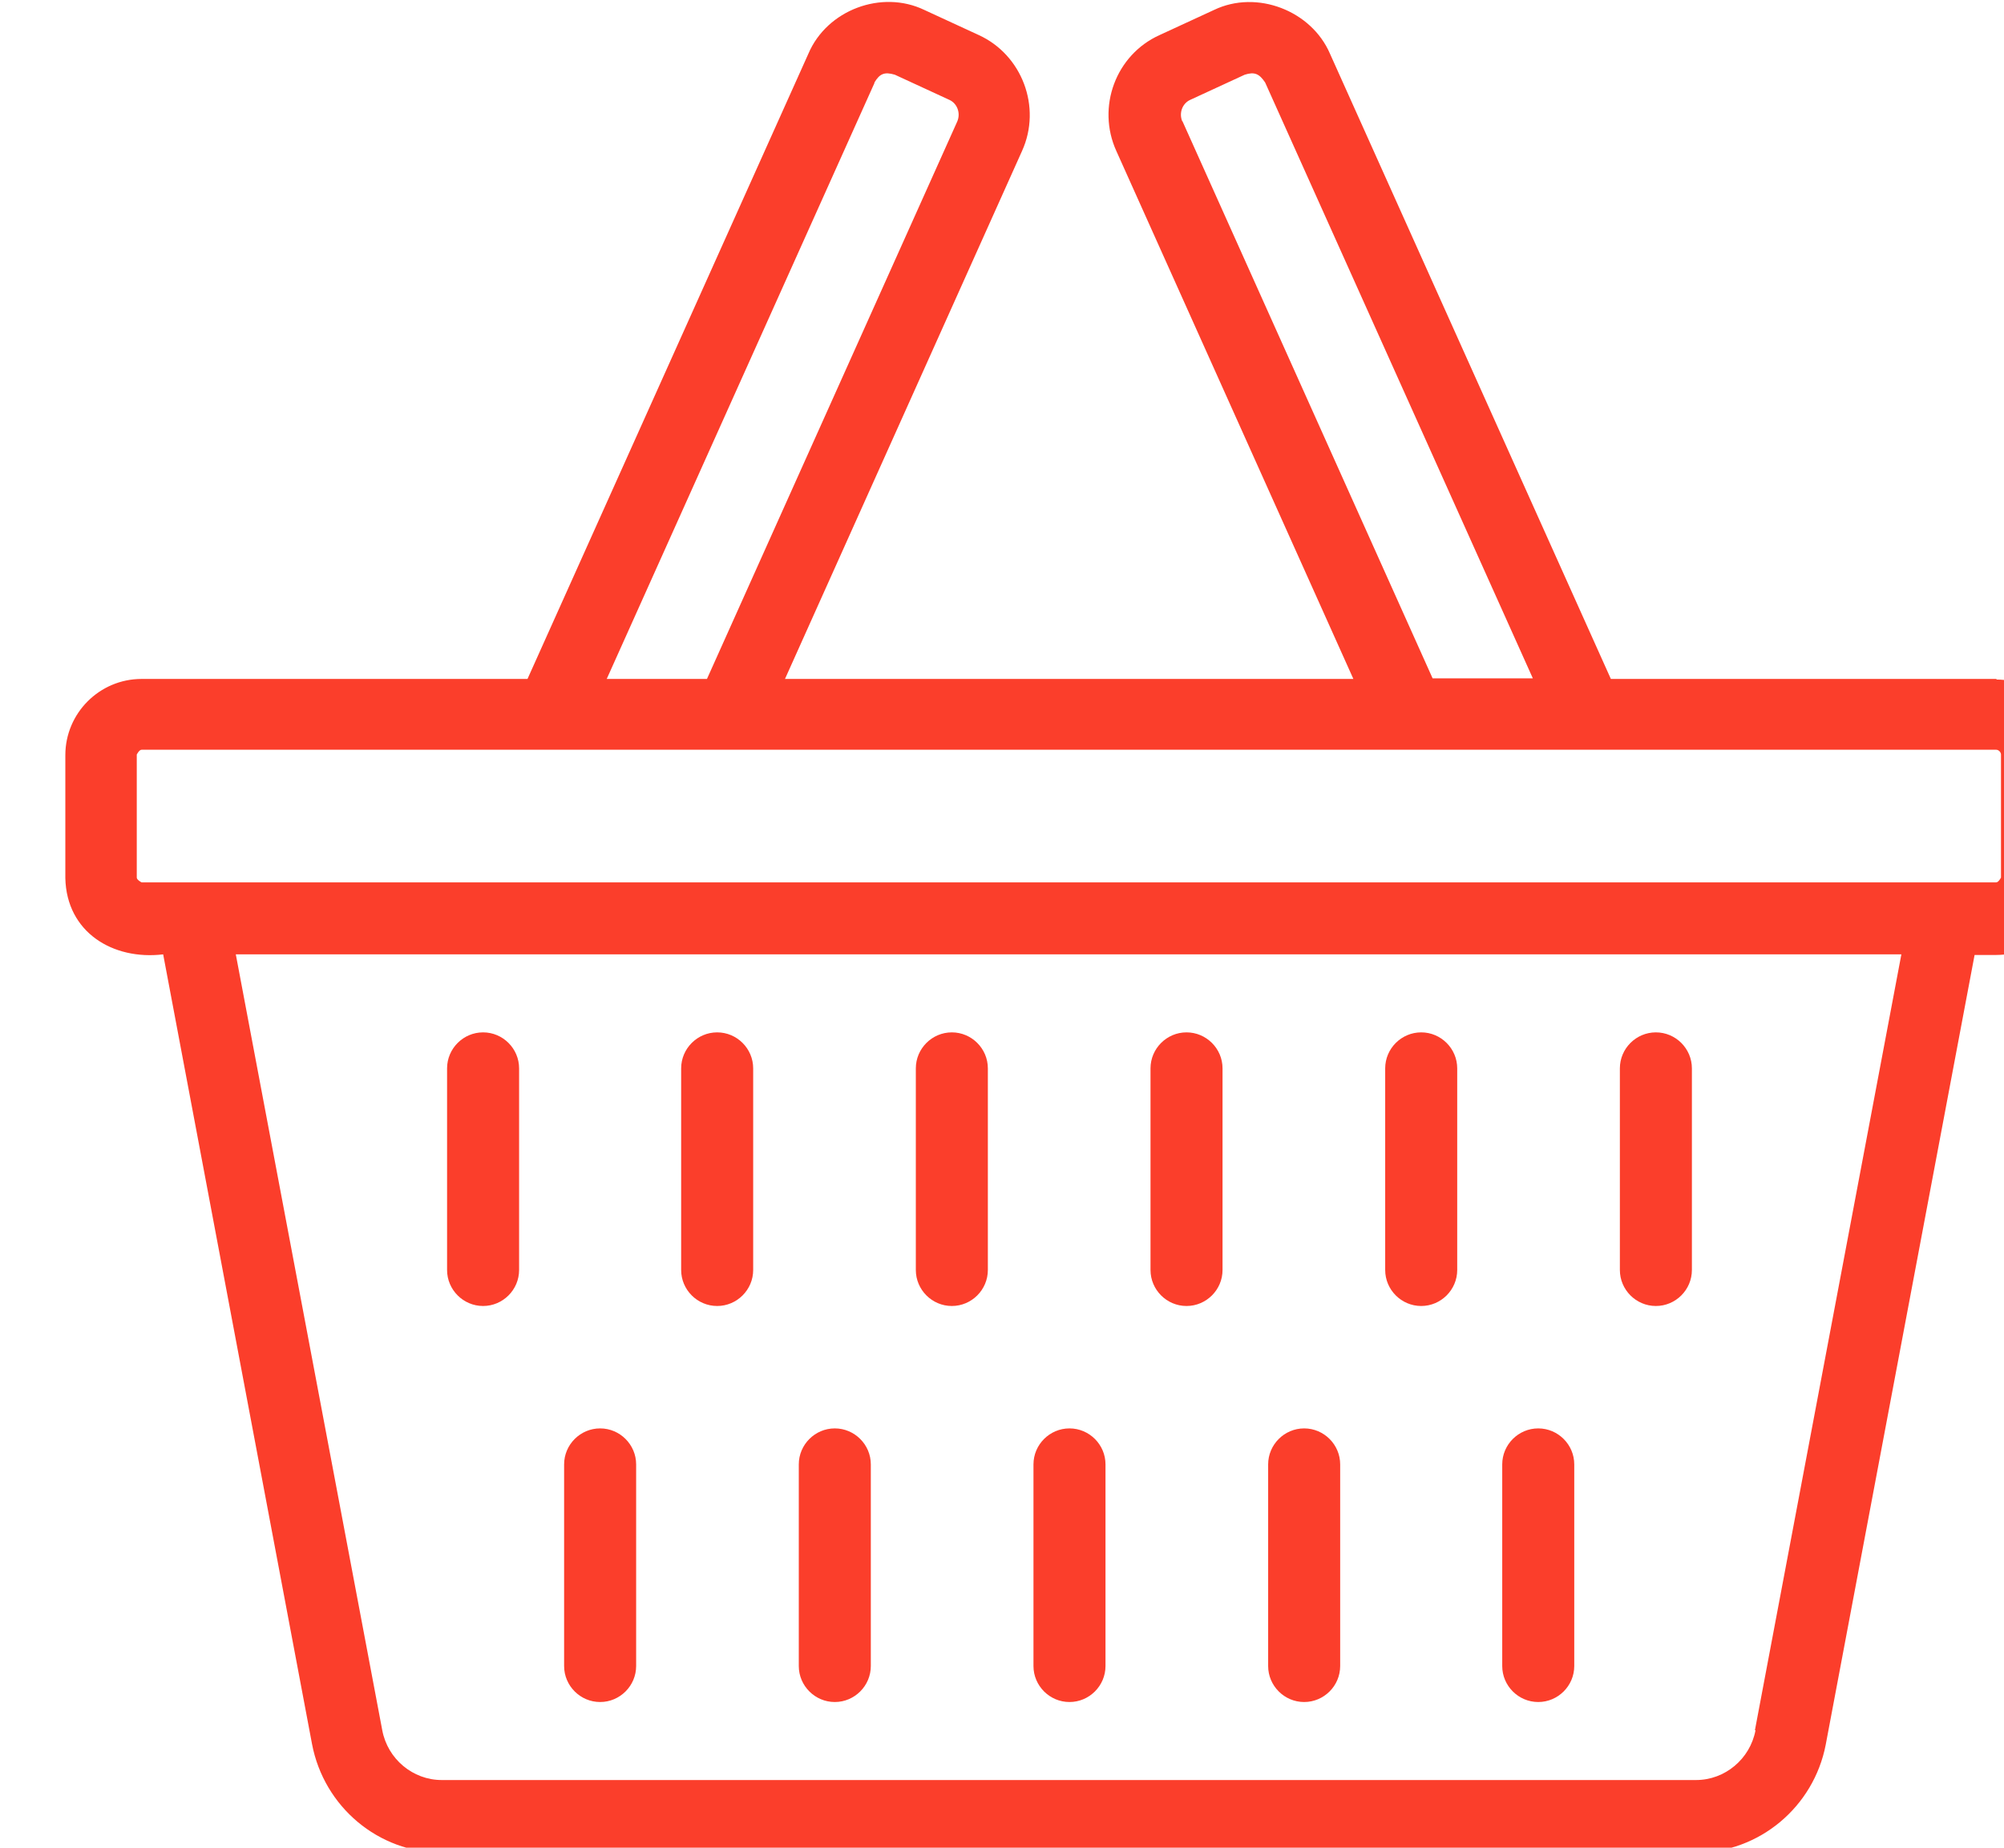 <?xml version="1.0" encoding="UTF-8" standalone="no"?>
<!-- Created with Inkscape (http://www.inkscape.org/) -->

<svg
   width="8.848mm"
   height="8.16mm"
   viewBox="0 0 8.848 8.16"
   version="1.1"
   id="svg3614"
   inkscape:version="1.2.2 (b0a8486541, 2022-12-01)"
   sodipodi:docname="picto_cart.svg"
   xmlns:inkscape="http://www.inkscape.org/namespaces/inkscape"
   xmlns:sodipodi="http://sodipodi.sourceforge.net/DTD/sodipodi-0.dtd"
   xmlns="http://www.w3.org/2000/svg"
   xmlns:svg="http://www.w3.org/2000/svg">
  <sodipodi:namedview
     id="namedview3616"
     pagecolor="#ffffff"
     bordercolor="#000000"
     borderopacity="0.25"
     inkscape:showpageshadow="2"
     inkscape:pageopacity="0.0"
     inkscape:pagecheckerboard="0"
     inkscape:deskcolor="#d1d1d1"
     inkscape:document-units="mm"
     showgrid="false"
     inkscape:zoom="0.76702441"
     inkscape:cx="3.2593487"
     inkscape:cy="98.43233"
     inkscape:window-width="1706"
     inkscape:window-height="749"
     inkscape:window-x="1970"
     inkscape:window-y="118"
     inkscape:window-maximized="0"
     inkscape:current-layer="layer1" />
  <defs
     id="defs3611" />
  <g
     inkscape:label="Calque 1"
     inkscape:groupmode="layer"
     id="layer1"
     transform="translate(-91.127,-122.861)">
    <g
       id="g1603"
       style="isolation:isolate"
       transform="matrix(0.265,0,0,0.265,-92.097,117.133)">
      <path
         class="cls-76"
         d="m 724.68,32.93 h -6.43 l -4.68,-10.42 c -0.31,-0.72 -1.22,-1.07 -1.93,-0.73 0,0 -0.91,0.42 -0.91,0.42 -0.73,0.33 -1.05,1.2 -0.72,1.93 l 3.95,8.8 h -9.47 l 3.95,-8.8 c 0.33,-0.73 0,-1.6 -0.72,-1.93 l -0.91,-0.42 c -0.71,-0.34 -1.62,0 -1.93,0.73 0,0 -4.68,10.42 -4.68,10.42 h -6.43 c -0.7,0 -1.27,0.57 -1.27,1.27 v 2.05 c 0.02,0.9 0.79,1.37 1.63,1.27 0,0 2.48,13.16 2.48,13.16 0.2,1.05 1.11,1.81 2.16,1.81 h 20.9 c 1.05,0 1.96,-0.76 2.16,-1.8 l 2.48,-13.16 h 0.36 c 0.7,0 1.27,-0.57 1.27,-1.27 v -2.05 c 0,-0.7 -0.57,-1.27 -1.27,-1.27 z m -13.57,-9.29 c -0.06,-0.14 0,-0.3 0.13,-0.36 l 0.91,-0.42 c 0.16,-0.05 0.24,-0.02 0.34,0.13 0,0 4.46,9.93 4.46,9.93 h -1.67 l -4.17,-9.29 z m -5.13,-0.65 c 0.09,-0.15 0.17,-0.18 0.34,-0.13 0,0 0.91,0.42 0.91,0.42 0.13,0.06 0.19,0.22 0.13,0.36 l -4.17,9.29 h -1.67 L 705.98,23 v 0 z m 14.68,27.46 c -0.09,0.48 -0.51,0.83 -0.99,0.83 h -20.9 c -0.48,0 -0.9,-0.35 -0.99,-0.83 l -2.44,-12.93 h 27.75 l -2.44,12.93 z m 4.09,-14.21 c 0,0 -0.04,0.08 -0.08,0.08 h -30.9 c 0,0 -0.08,-0.04 -0.08,-0.08 v -2.05 c 0,0 0.04,-0.08 0.08,-0.08 4.46,0 26,0 30.9,0 0.04,0 0.08,0.04 0.08,0.08 z"
         id="path1579"
         style="fill:#fb3e2b" />
      <path
         class="cls-76"
         d="m 699.46,43.38 c 0.33,0 0.6,-0.27 0.6,-0.6 v -3.36 c 0,-0.33 -0.27,-0.6 -0.6,-0.6 -0.33,0 -0.6,0.27 -0.6,0.6 v 3.36 c 0,0.33 0.27,0.6 0.6,0.6 z"
         id="path1581"
         style="fill:#fb3e2b" />
      <path
         class="cls-76"
         d="m 703.36,43.38 c 0.33,0 0.6,-0.27 0.6,-0.6 v -3.36 c 0,-0.33 -0.27,-0.6 -0.6,-0.6 -0.33,0 -0.6,0.27 -0.6,0.6 v 3.36 c 0,0.33 0.27,0.6 0.6,0.6 z"
         id="path1583"
         style="fill:#fb3e2b" />
      <path
         class="cls-76"
         d="m 707.27,43.38 c 0.33,0 0.6,-0.27 0.6,-0.6 v -3.36 c 0,-0.33 -0.27,-0.6 -0.6,-0.6 -0.33,0 -0.6,0.27 -0.6,0.6 v 3.36 c 0,0.33 0.27,0.6 0.6,0.6 z"
         id="path1585"
         style="fill:#fb3e2b" />
      <path
         class="cls-76"
         d="m 711.18,43.38 c 0.33,0 0.6,-0.27 0.6,-0.6 v -3.36 c 0,-0.33 -0.27,-0.6 -0.6,-0.6 -0.33,0 -0.6,0.27 -0.6,0.6 v 3.36 c 0,0.33 0.27,0.6 0.6,0.6 z"
         id="path1587"
         style="fill:#fb3e2b" />
      <path
         class="cls-76"
         d="m 715.09,43.38 c 0.33,0 0.6,-0.27 0.6,-0.6 v -3.36 c 0,-0.33 -0.27,-0.6 -0.6,-0.6 -0.33,0 -0.6,0.27 -0.6,0.6 v 3.36 c 0,0.33 0.27,0.6 0.6,0.6 z"
         id="path1589"
         style="fill:#fb3e2b" />
      <path
         class="cls-76"
         d="m 719,43.38 c 0.33,0 0.6,-0.27 0.6,-0.6 v -3.36 c 0,-0.33 -0.27,-0.6 -0.6,-0.6 -0.33,0 -0.6,0.27 -0.6,0.6 v 3.36 c 0,0.33 0.27,0.6 0.6,0.6 z"
         id="path1591"
         style="fill:#fb3e2b" />
      <path
         class="cls-76"
         d="m 701.41,49.98 c 0.33,0 0.6,-0.27 0.6,-0.6 v -3.36 c 0,-0.33 -0.27,-0.6 -0.6,-0.6 -0.33,0 -0.6,0.27 -0.6,0.6 v 3.36 c 0,0.33 0.27,0.6 0.6,0.6 z"
         id="path1593"
         style="fill:#fb3e2b" />
      <path
         class="cls-76"
         d="m 705.32,49.98 c 0.33,0 0.6,-0.27 0.6,-0.6 v -3.36 c 0,-0.33 -0.27,-0.6 -0.6,-0.6 -0.33,0 -0.6,0.27 -0.6,0.6 v 3.36 c 0,0.33 0.27,0.6 0.6,0.6 z"
         id="path1595"
         style="fill:#fb3e2b" />
      <path
         class="cls-76"
         d="m 709.23,49.98 c 0.33,0 0.6,-0.27 0.6,-0.6 v -3.36 c 0,-0.33 -0.27,-0.6 -0.6,-0.6 -0.33,0 -0.6,0.27 -0.6,0.6 v 3.36 c 0,0.33 0.27,0.6 0.6,0.6 z"
         id="path1597"
         style="fill:#fb3e2b" />
      <path
         class="cls-76"
         d="m 713.14,49.98 c 0.33,0 0.6,-0.27 0.6,-0.6 v -3.36 c 0,-0.33 -0.27,-0.6 -0.6,-0.6 -0.33,0 -0.6,0.27 -0.6,0.6 v 3.36 c 0,0.33 0.27,0.6 0.6,0.6 z"
         id="path1599"
         style="fill:#fb3e2b" />
      <path
         class="cls-76"
         d="m 717.04,49.98 c 0.33,0 0.6,-0.27 0.6,-0.6 v -3.36 c 0,-0.33 -0.27,-0.6 -0.6,-0.6 -0.33,0 -0.6,0.27 -0.6,0.6 v 3.36 c 0,0.33 0.27,0.6 0.6,0.6 z"
         id="path1601"
         style="fill:#fb3e2b" />
    </g>
  </g>
</svg>
